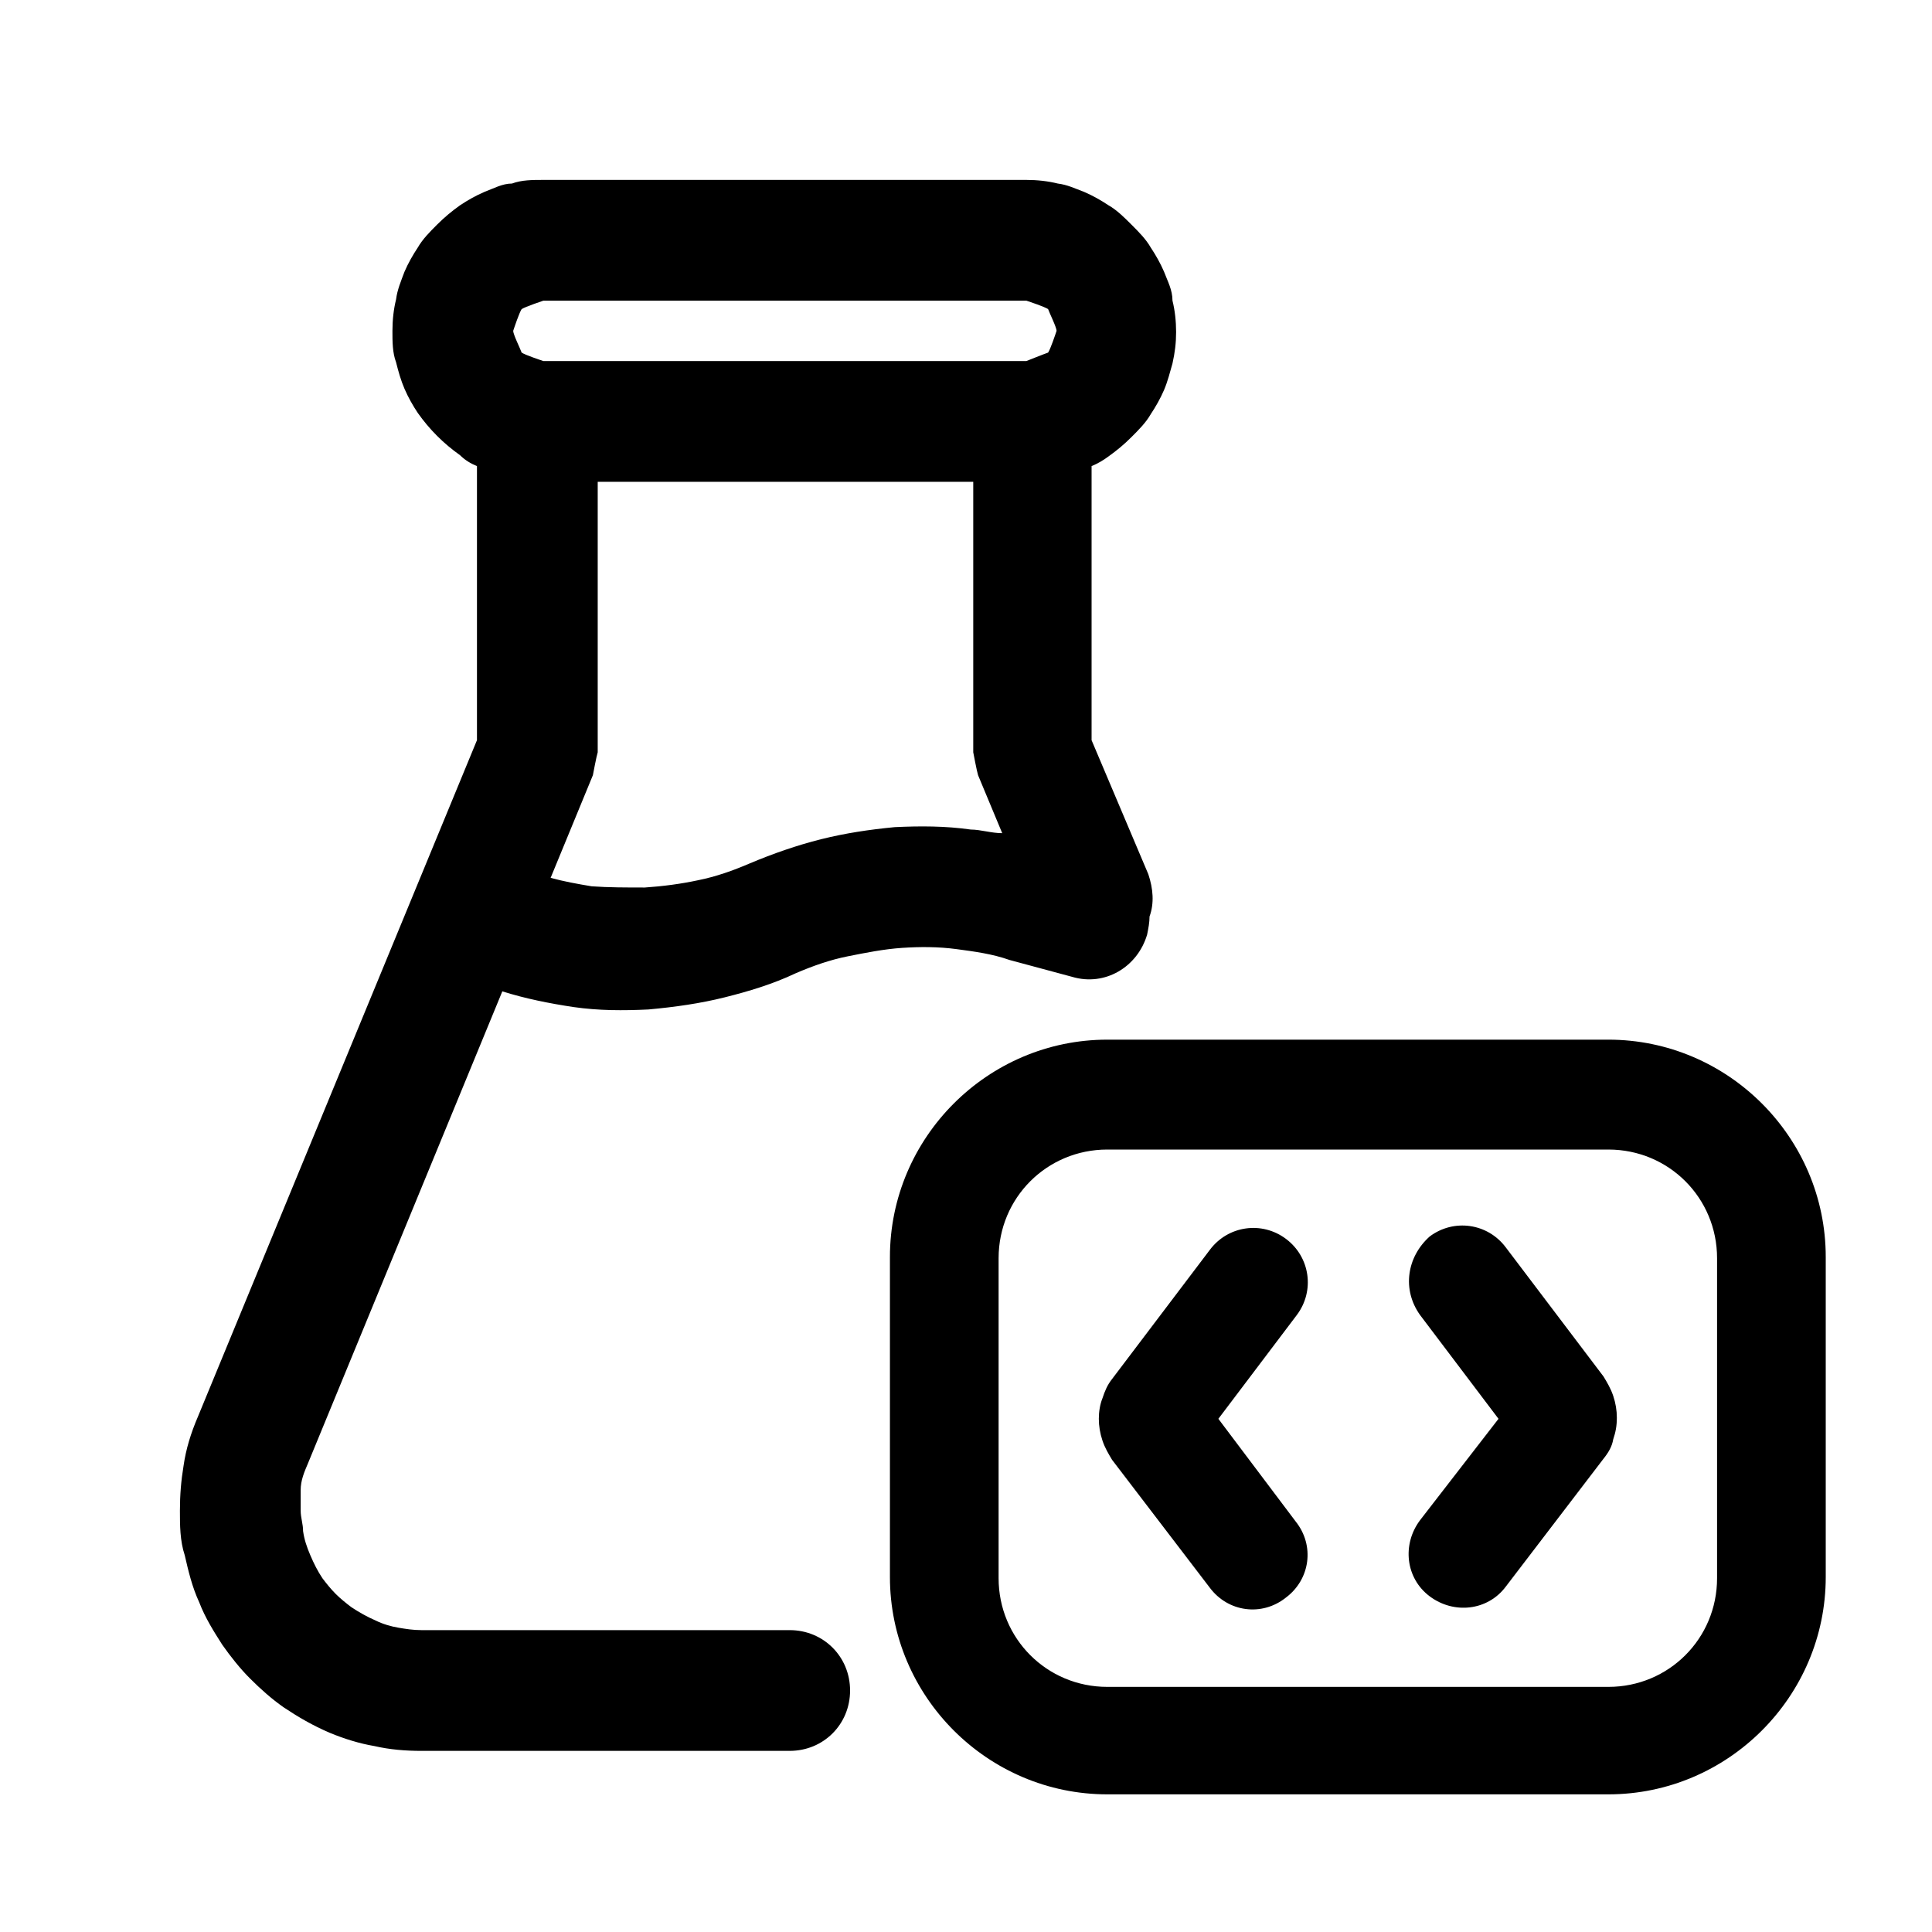 <svg width="16" height="16" viewBox="0 0 16 16" fill="none" xmlns="http://www.w3.org/2000/svg" xmlns:xlink="http://www.w3.org/1999/xlink">
	<desc>
			Created with Pixso.
	</desc>
	<defs>
		<clipPath id="clip225_910">
			<rect id="codelabs" width="16" height="16" fill="white" fill-opacity="0"/>
		</clipPath>
	</defs>
	<rect id="95#CodeLabs训练营-codelabs" width="16" height="16" fill="#FFFFFF" fill-opacity="0"/>
	<g clip-path="url(#clip225_910)">
		<path id="_合并" d="M8.76 1.52C8.68 1.5 8.59 1.49 8.5 1.49L4.5 1.49C4.41 1.49 4.32 1.49 4.24 1.52C4.16 1.52 4.09 1.56 4.01 1.59C3.94 1.62 3.87 1.66 3.81 1.7C3.74 1.75 3.68 1.8 3.62 1.86C3.56 1.92 3.5 1.98 3.46 2.05C3.42 2.11 3.38 2.18 3.35 2.25C3.32 2.33 3.29 2.4 3.28 2.48C3.26 2.56 3.25 2.65 3.25 2.74C3.25 2.83 3.25 2.92 3.28 3C3.3 3.08 3.32 3.15 3.35 3.22C3.38 3.29 3.42 3.36 3.46 3.42C3.51 3.49 3.56 3.55 3.62 3.61C3.68 3.67 3.74 3.72 3.81 3.77C3.85 3.81 3.9 3.84 3.95 3.86L3.95 6.13L1.64 11.73C1.58 11.87 1.54 12 1.52 12.14C1.5 12.26 1.49 12.38 1.49 12.51C1.49 12.63 1.49 12.76 1.53 12.88C1.56 13.01 1.59 13.14 1.65 13.27C1.7 13.4 1.77 13.51 1.84 13.62C1.91 13.72 1.99 13.82 2.07 13.9C2.16 13.99 2.25 14.07 2.35 14.14C2.47 14.22 2.59 14.29 2.73 14.35C2.85 14.4 2.98 14.44 3.1 14.46C3.23 14.49 3.36 14.5 3.49 14.5L6.54 14.5C6.82 14.5 7.04 14.28 7.04 14C7.04 13.72 6.82 13.5 6.54 13.5L3.49 13.5C3.42 13.5 3.36 13.49 3.3 13.48C3.24 13.47 3.17 13.45 3.11 13.42C3.04 13.39 2.97 13.35 2.91 13.31C2.87 13.28 2.82 13.24 2.78 13.2C2.74 13.16 2.7 13.11 2.67 13.07C2.63 13.01 2.6 12.95 2.57 12.88C2.54 12.81 2.52 12.75 2.51 12.68C2.51 12.62 2.49 12.57 2.49 12.51C2.49 12.45 2.49 12.4 2.49 12.34C2.49 12.26 2.52 12.19 2.55 12.12L4.16 8.21C4.35 8.27 4.55 8.31 4.75 8.34C4.96 8.37 5.16 8.37 5.37 8.36C5.59 8.34 5.8 8.31 6 8.26C6.2 8.21 6.4 8.15 6.59 8.06C6.73 8 6.87 7.95 7.02 7.92C7.17 7.89 7.32 7.86 7.47 7.85C7.62 7.84 7.77 7.84 7.92 7.86C8.07 7.88 8.22 7.9 8.36 7.95L8.88 8.09C9.15 8.17 9.42 8.01 9.5 7.74C9.51 7.69 9.52 7.64 9.52 7.59C9.56 7.48 9.55 7.36 9.51 7.24L9.04 6.13L9.04 3.86C9.09 3.84 9.14 3.81 9.18 3.78C9.25 3.73 9.31 3.68 9.37 3.62C9.43 3.56 9.49 3.5 9.53 3.43C9.57 3.37 9.61 3.3 9.64 3.23C9.67 3.16 9.69 3.08 9.71 3.01C9.73 2.92 9.74 2.84 9.74 2.75C9.74 2.66 9.73 2.57 9.71 2.49C9.71 2.4 9.67 2.33 9.64 2.25C9.61 2.18 9.57 2.11 9.53 2.05C9.49 1.98 9.43 1.92 9.37 1.86C9.31 1.8 9.25 1.74 9.18 1.7C9.12 1.66 9.05 1.62 8.98 1.59C8.9 1.56 8.84 1.53 8.76 1.52ZM4.5 2.99L8.5 2.99C8.5 2.99 8.65 2.93 8.68 2.92C8.7 2.89 8.74 2.77 8.75 2.74C8.75 2.71 8.69 2.59 8.68 2.56C8.65 2.54 8.53 2.5 8.5 2.49L4.5 2.49C4.5 2.49 4.35 2.54 4.32 2.56C4.3 2.59 4.26 2.71 4.25 2.74C4.25 2.77 4.31 2.89 4.32 2.92C4.35 2.94 4.47 2.98 4.5 2.99ZM4.9 7.34C4.78 7.32 4.67 7.3 4.56 7.27L4.91 6.42C4.91 6.42 4.94 6.26 4.95 6.23L4.95 3.99L8.06 3.99L8.06 6.23C8.06 6.23 8.09 6.39 8.1 6.42L8.3 6.9C8.21 6.9 8.12 6.87 8.04 6.87C7.83 6.84 7.62 6.84 7.41 6.85C7.2 6.87 7 6.9 6.8 6.95C6.6 7 6.4 7.07 6.21 7.15C6.07 7.21 5.93 7.26 5.78 7.29C5.64 7.32 5.49 7.34 5.34 7.35C5.19 7.35 5.04 7.35 4.9 7.34ZM13.32 8.61C14.31 8.61 15.12 9.42 15.12 10.41L15.12 13.06C15.12 14.05 14.31 14.86 13.32 14.86L9.17 14.86C8.18 14.86 7.37 14.05 7.37 13.06L7.37 10.41C7.37 9.42 8.18 8.61 9.17 8.61L13.32 8.61ZM13.32 9.52C13.82 9.52 14.22 9.92 14.22 10.42L14.22 13.07C14.22 13.57 13.82 13.97 13.32 13.97L9.17 13.97C8.67 13.97 8.27 13.57 8.27 13.07L8.27 10.42C8.27 9.92 8.67 9.52 9.17 9.52L13.32 9.52ZM10.09 11.75L10.74 10.89C10.89 10.69 10.85 10.41 10.65 10.26C10.45 10.11 10.17 10.15 10.02 10.35L9.21 11.42C9.17 11.47 9.15 11.52 9.13 11.58C9.11 11.63 9.1 11.69 9.1 11.75C9.1 11.81 9.11 11.87 9.13 11.93C9.15 11.99 9.18 12.04 9.21 12.09L10.02 13.15C10.17 13.35 10.45 13.39 10.65 13.23C10.85 13.08 10.89 12.8 10.73 12.6L10.09 11.75ZM11.76 10.89L12.41 11.75L11.76 12.59C11.61 12.79 11.64 13.07 11.84 13.22C12.04 13.37 12.32 13.34 12.47 13.14L13.28 12.08C13.32 12.03 13.35 11.98 13.36 11.92C13.38 11.86 13.39 11.81 13.39 11.74C13.39 11.68 13.38 11.62 13.36 11.56C13.34 11.5 13.31 11.45 13.28 11.4L12.47 10.33C12.32 10.13 12.04 10.09 11.84 10.24C11.65 10.41 11.61 10.68 11.76 10.89Z" fill="currentColor" fill-opacity="1" fill-rule="evenodd"/>
	</g>
</svg>
